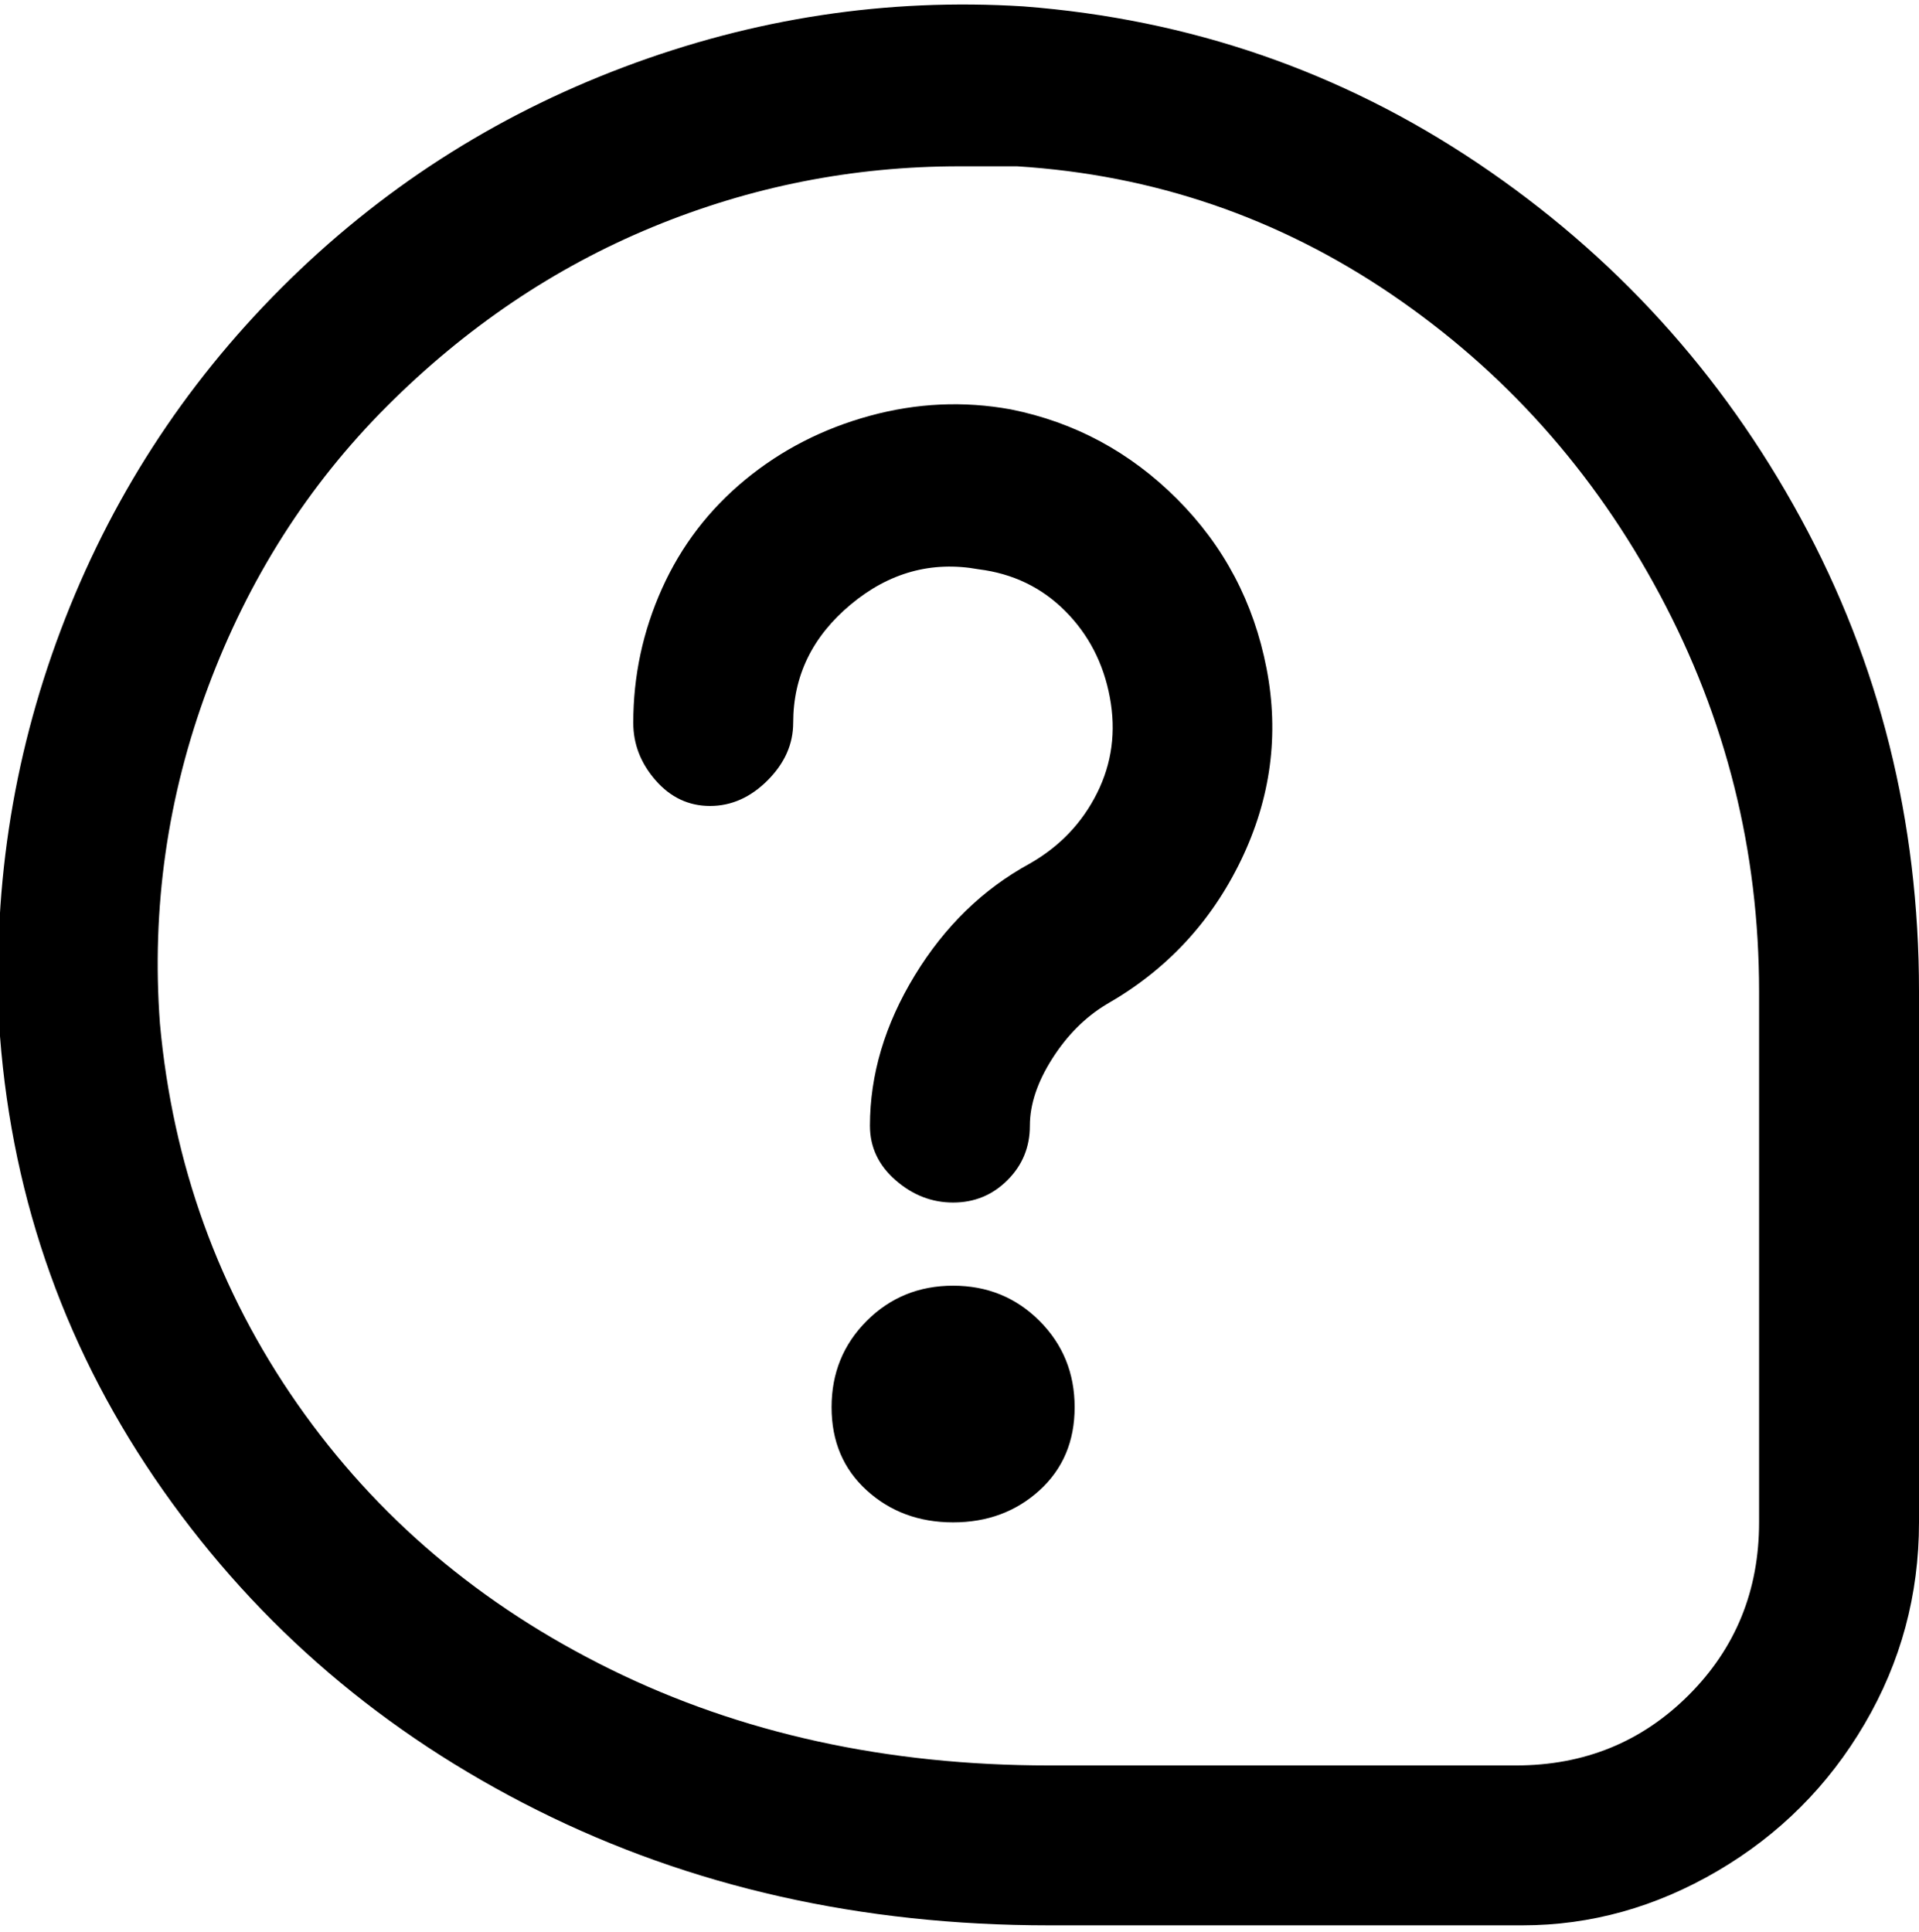 <svg viewBox="0 0 300 302.001" xmlns="http://www.w3.org/2000/svg"><path d="M149 201q8 0 13.5 5.5T168 220q0 8-5.5 13t-13.5 5q-8 0-13.5-5t-5.5-13q0-8 5.5-13.5T149 201zm12-25q0-5 3.5-10.5t8.5-8.5q14-8 21-22.5t4-30Q195 89 184 78t-26-14q-11-2-22 1t-19.5 10q-8.5 7-13 17T99 113q0 5 3.5 9t8.5 4q5 0 9-4t4-9q0-11 9-18.5t20-5.5q8 1 13.5 6.5t7 13.5q1.5 8-2 15T161 135q-11 6-18 17.5t-7 23.5q0 5 4 8.5t9 3.5q5 0 8.5-3.5t3.5-8.5zm139 62v-83q0-40-18.5-74T231 25.5Q199 4 160 1q-32-2-62.5 9.5T44 45Q21 68 9.5 98.5T0 162q3 39 25.5 71T84 283q36 18 80 18h74q16 0 30.5-8.5t23-23Q300 255 300 238zM159 26q32 2 58.5 20t42 47q15.5 29 15.5 62v83q0 16-11 27t-27 11h-73q-38 0-68.5-15t-49-41.5Q28 193 25 160q-2-27 7.5-52.5t28-44Q79 45 102 35.5t48-9.5h9z"/></svg>